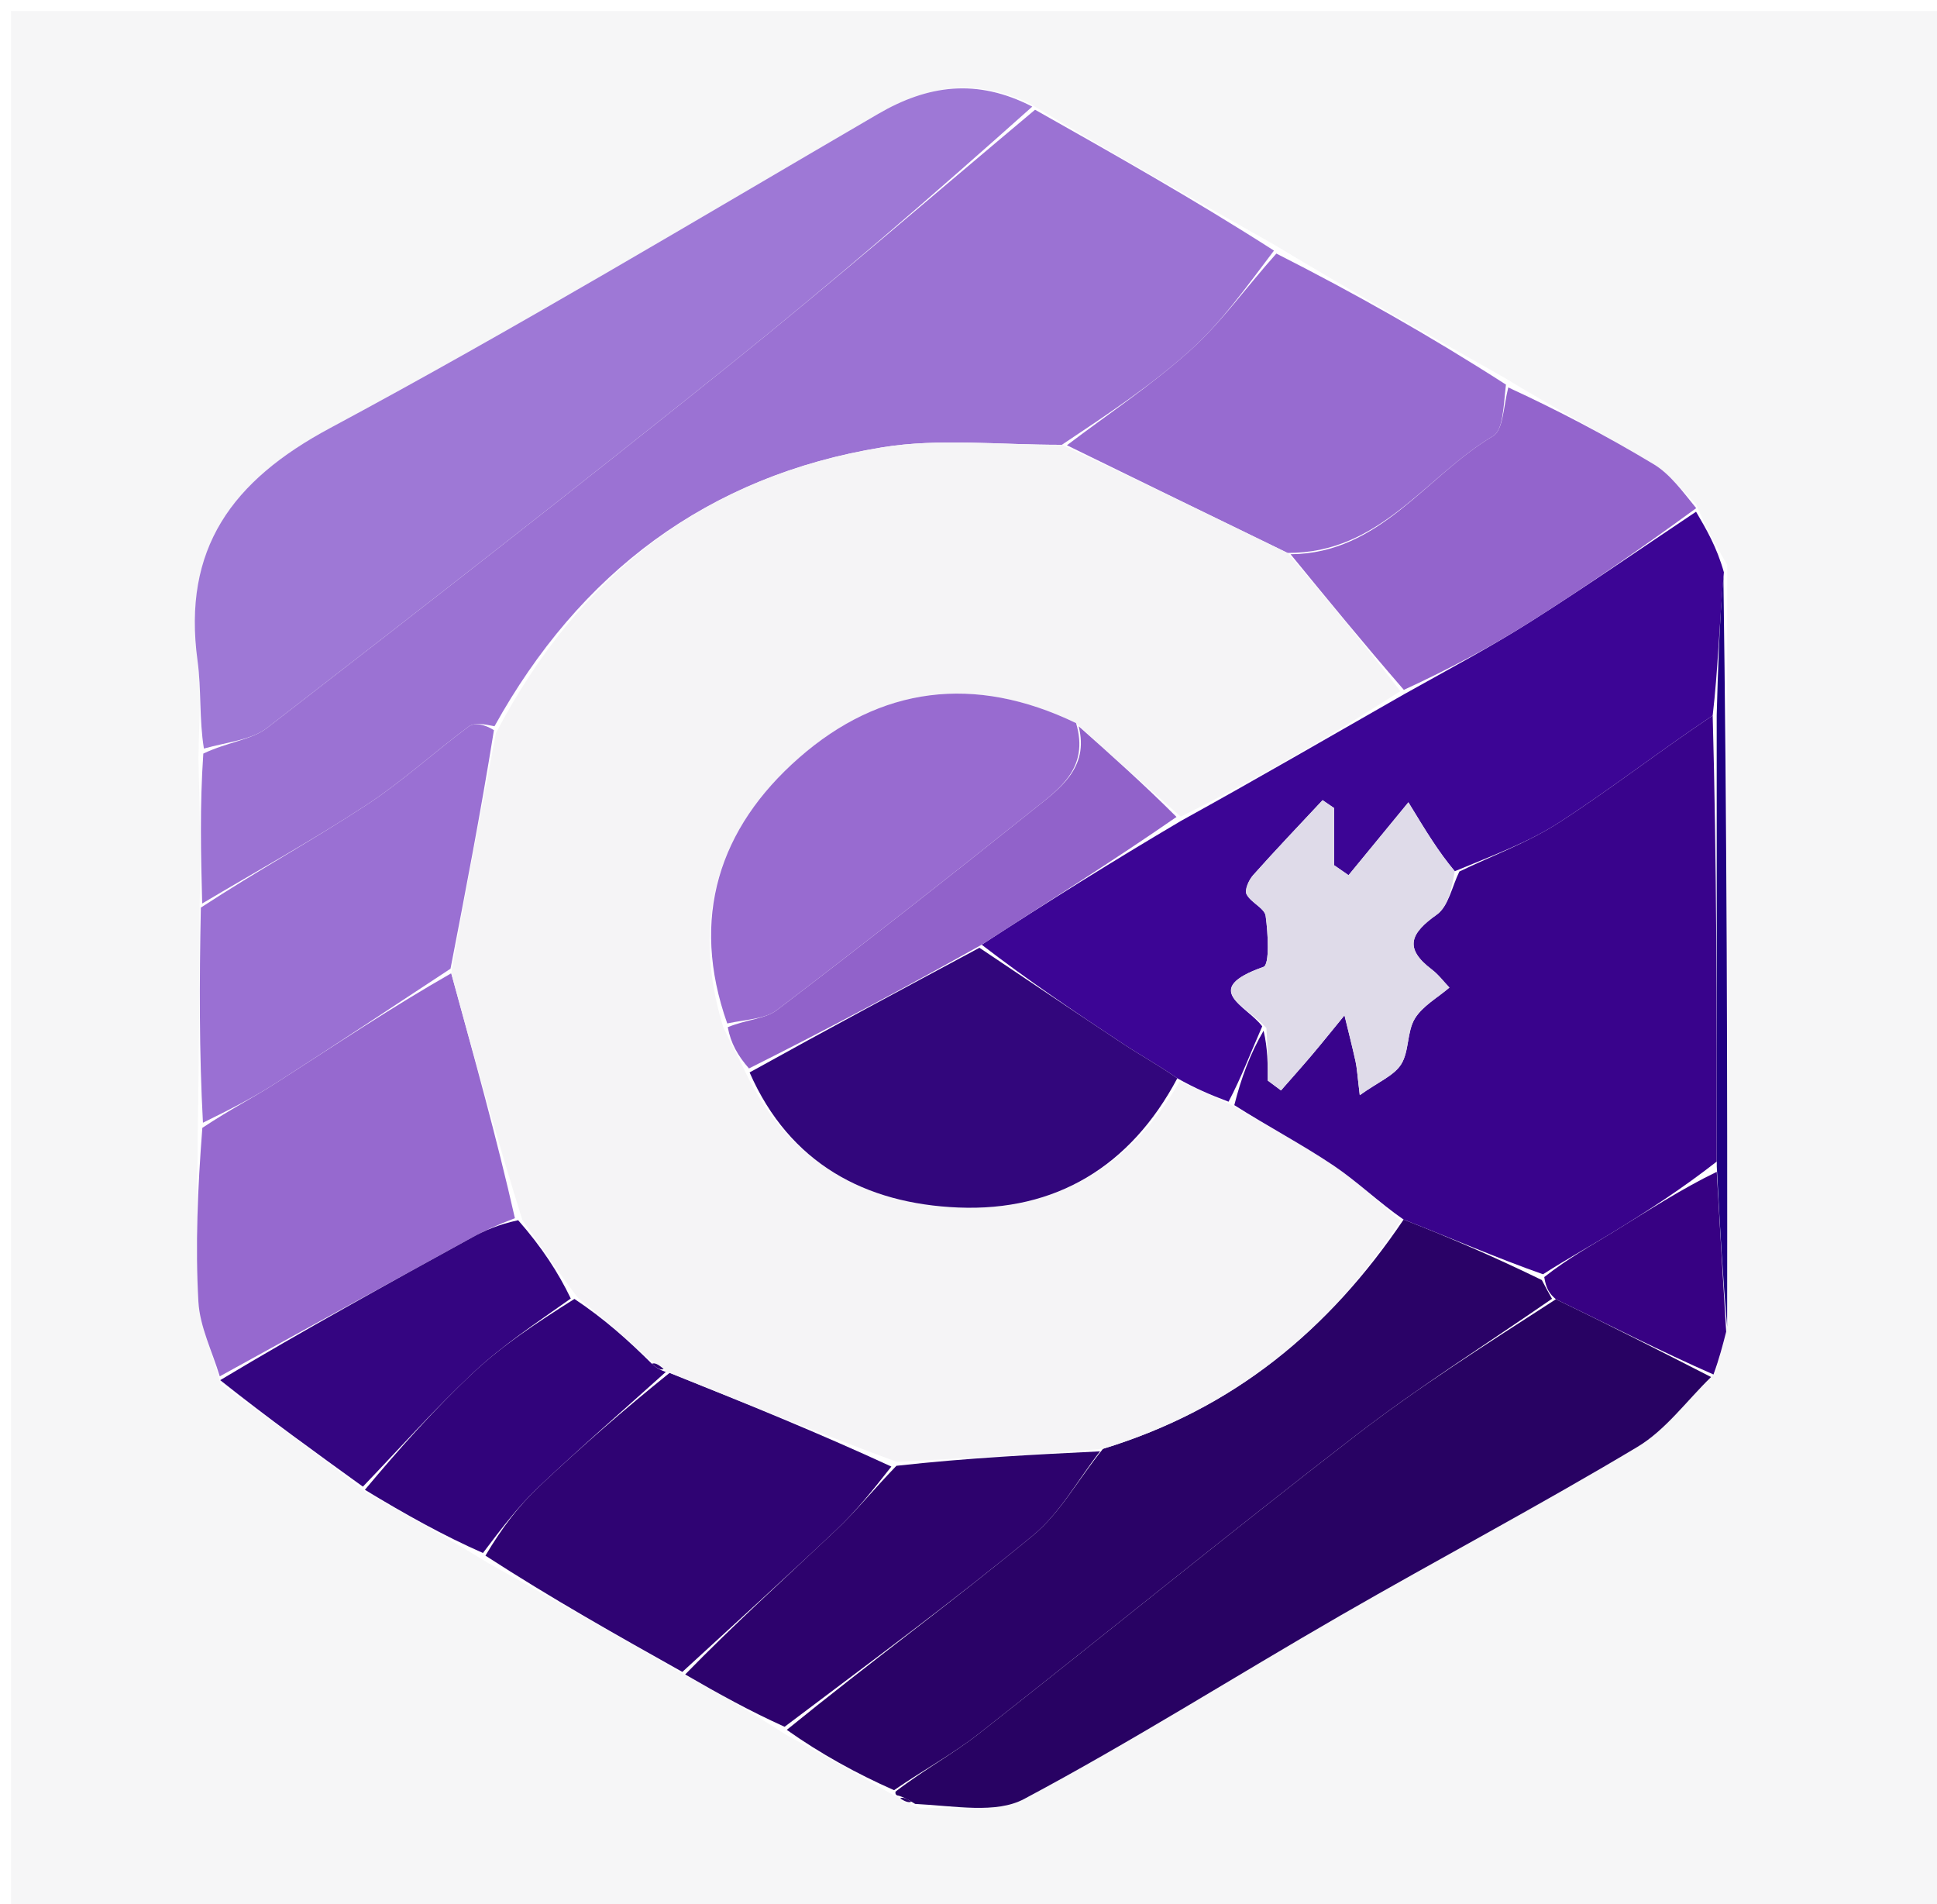 <svg version="1.1" id="Layer_1" xmlns="http://www.w3.org/2000/svg" xmlns:xlink="http://www.w3.org/1999/xlink" x="0px" y="0px"
	 width="100%" viewBox="0 0 176 173" enable-background="new 0 0 176 173" xml:space="preserve">
<path fill="#F6F6F7" opacity="1" stroke="none" 
	d="
M108,174 
	C72,174 36.5,174 1,174 
	C1,116.333 1,58.667 1,1 
	C59.667,1 118.333,1 177,1 
	C177,58.667 177,116.333 177,174 
	C154.167,174 131.333,174 108,174 
M157.023,120.062 
	C156.965,97.385 156.907,74.708 156.941,51.319 
	C155.996,49.709 155.052,48.098 154.134,45.844 
	C152.849,44.599 151.739,43.064 150.246,42.166 
	C145.935,39.572 141.47,37.236 136.642,34.282 
	C129.853,30.456 123.063,26.63 115.84,22.264 
	C108.576,18.166 101.312,14.067 93.543,9.4 
	C88.775,7.095 84.31,7.714 79.785,10.351 
	C63.25,19.989 46.833,29.861 29.972,38.9 
	C21.076,43.67 16.557,49.844 17.949,60.026 
	C18.307,62.646 18.091,65.345 18.03,68.918 
	C18.144,73.306 18.257,77.693 18.128,82.823 
	C18.111,89.216 18.095,95.61 17.967,102.935 
	C17.956,108.042 17.74,113.161 18.027,118.252 
	C18.156,120.543 19.29,122.777 20.043,125.729 
	C24.353,128.839 28.664,131.948 33.337,135.632 
	C36.838,137.58 40.338,139.528 44.292,141.959 
	C50.195,145.269 56.097,148.579 62.513,152.349 
	C65.334,153.903 68.155,155.457 71.37,157.569 
	C74.586,159.342 77.803,161.114 81.289,163.143 
	C81.289,163.143 81.661,163.134 81.932,163.626 
	C82.281,163.709 82.63,163.791 83.669,164.295 
	C86.826,164.065 90.495,164.795 93.051,163.434 
	C102.832,158.229 112.215,152.282 121.825,146.747 
	C130.775,141.591 139.912,136.754 148.773,131.451 
	C151.35,129.909 153.258,127.248 155.909,124.638 
	C156.22,123.419 156.532,122.201 157.023,120.062 
z"/>
<path fill="#9B72D3" opacity="1" stroke="none" 
	d="
M94.048,9.969 
	C101.312,14.067 108.576,18.166 115.756,22.767 
	C113.196,26.138 110.973,29.288 108.179,31.804 
	C104.679,34.958 100.71,37.593 96.481,40.41 
	C90.726,40.418 85.324,39.799 80.16,40.64 
	C64.278,43.225 52.656,52.045 44.932,65.977 
	C44.023,65.79 43.107,65.619 42.597,65.997 
	C39.441,68.334 36.524,71.02 33.248,73.161 
	C28.412,76.322 23.342,79.125 18.371,82.081 
	C18.257,77.693 18.144,73.306 18.473,68.46 
	C20.72,67.398 22.856,67.222 24.277,66.123 
	C38.383,55.214 52.457,44.258 66.364,33.094 
	C75.739,25.569 84.83,17.69 94.048,9.969 
z"/>
<path fill="#9E78D6" opacity="1" stroke="none" 
	d="
M93.795,9.685 
	C84.83,17.69 75.739,25.569 66.364,33.094 
	C52.457,44.258 38.383,55.214 24.277,66.123 
	C22.856,67.222 20.72,67.398 18.528,68.005 
	C18.091,65.345 18.307,62.646 17.949,60.026 
	C16.557,49.844 21.076,43.67 29.972,38.9 
	C46.833,29.861 63.25,19.989 79.785,10.351 
	C84.31,7.714 88.775,7.095 93.795,9.685 
z"/>
<path fill="#3C0595" opacity="1" stroke="none" 
	d="
M154.107,46.488 
	C155.052,48.098 155.996,49.709 156.636,51.99 
	C156.215,56.774 156.099,60.886 155.618,65.003 
	C150.744,68.264 146.345,71.693 141.681,74.71 
	C138.869,76.529 135.643,77.708 132.183,79.15 
	C130.687,77.356 129.611,75.586 127.97,72.888 
	C126.292,74.932 124.411,77.22 122.531,79.509 
	C122.095,79.207 121.659,78.905 121.223,78.603 
	C121.223,76.873 121.223,75.142 121.223,73.412 
	C120.873,73.172 120.523,72.933 120.173,72.694 
	C118.059,74.959 115.916,77.198 113.856,79.511 
	C113.466,79.949 113.067,80.853 113.265,81.24 
	C113.654,82.005 114.901,82.498 115,83.213 
	C115.218,84.782 115.373,87.639 114.801,87.84 
	C108.983,89.895 113.3,91.366 114.688,93.241 
	C113.606,95.698 112.78,97.913 111.629,100.086 
	C109.93,99.447 108.555,98.851 106.974,97.959 
	C105.213,96.736 103.621,95.867 102.112,94.872 
	C97.722,91.976 93.365,89.029 89.198,85.824 
	C95.248,81.894 101.096,78.241 107.329,74.563 
	C114.252,70.74 120.79,66.943 127.645,63.031 
	C131.687,60.77 135.49,58.749 139.117,56.449 
	C144.182,53.238 149.116,49.819 154.107,46.488 
z"/>
<path fill="#280263" opacity="1" stroke="none" 
	d="
M155.472,125.099 
	C153.258,127.248 151.35,129.909 148.773,131.451 
	C139.912,136.754 130.775,141.591 121.825,146.747 
	C112.215,152.282 102.832,158.229 93.051,163.434 
	C90.495,164.795 86.826,164.065 83.156,163.881 
	C82.316,163.356 81.989,163.245 81.661,163.134 
	C81.661,163.134 81.289,163.143 81.37,162.763 
	C83.956,160.765 86.607,159.333 88.943,157.499 
	C100.4,148.503 111.681,139.279 123.216,130.386 
	C128.936,125.976 135.071,122.105 141.372,118.032 
	C146.308,120.416 150.89,122.758 155.472,125.099 
z"/>
<path fill="#2A0267" opacity="1" stroke="none" 
	d="
M141.018,117.99 
	C135.071,122.105 128.936,125.976 123.216,130.386 
	C111.681,139.279 100.4,148.503 88.943,157.499 
	C86.607,159.333 83.956,160.765 81.235,162.634 
	C77.803,161.114 74.586,159.342 71.487,157.153 
	C79.045,151.018 86.615,145.457 93.854,139.494 
	C96.315,137.466 97.944,134.427 100.223,131.619 
	C112.057,128.003 120.744,120.861 127.535,110.795 
	C131.867,112.482 135.925,114.258 140.094,116.288 
	C140.476,117.024 140.747,117.507 141.018,117.99 
z"/>
<path fill="#9669CF" opacity="1" stroke="none" 
	d="
M19.968,125.037 
	C19.29,122.777 18.156,120.543 18.027,118.252 
	C17.74,113.161 17.956,108.042 18.385,102.461 
	C20.907,100.789 23.07,99.681 25.105,98.373 
	C30.412,94.963 35.662,91.466 41,88.42 
	C43.101,96.114 45.137,103.392 46.786,110.672 
	C45.225,111.257 44.029,111.799 42.881,112.429 
	C35.237,116.621 27.604,120.832 19.968,125.037 
z"/>
<path fill="#976BD0" opacity="1" stroke="none" 
	d="
M96.943,40.451 
	C100.71,37.593 104.679,34.958 108.179,31.804 
	C110.973,29.288 113.196,26.138 115.973,23.036 
	C123.063,26.63 129.853,30.456 136.834,34.94 
	C136.595,36.977 136.586,39.072 135.661,39.619 
	C129.554,43.235 125.419,50.291 116.982,50.228 
	C110.115,46.887 103.529,43.669 96.943,40.451 
z"/>
<path fill="#2F0373" opacity="1" stroke="none" 
	d="
M62,151.889 
	C56.097,148.579 50.195,145.269 44.109,141.325 
	C45.599,138.805 47.145,136.784 48.97,135.059 
	C52.741,131.496 56.661,128.089 60.844,124.719 
	C67.79,127.507 74.41,130.193 80.991,133.233 
	C79.305,135.388 77.763,137.299 75.995,138.971 
	C71.383,143.332 66.672,147.59 62,151.889 
z"/>
<path fill="#9A70D3" opacity="1" stroke="none" 
	d="
M40.935,88.003 
	C35.662,91.466 30.412,94.963 25.105,98.373 
	C23.07,99.681 20.907,100.789 18.44,101.996 
	C18.095,95.61 18.111,89.216 18.25,82.452 
	C23.342,79.125 28.412,76.322 33.248,73.161 
	C36.524,71.02 39.441,68.334 42.597,65.997 
	C43.107,65.619 44.023,65.79 44.88,66.335 
	C43.65,73.977 42.292,80.99 40.935,88.003 
z"/>
<path fill="#9364CC" opacity="1" stroke="none" 
	d="
M117.264,50.352 
	C125.419,50.291 129.554,43.235 135.661,39.619 
	C136.586,39.072 136.595,36.977 137.046,35.198 
	C141.47,37.236 145.935,39.572 150.246,42.166 
	C151.739,43.064 152.849,44.599 154.121,46.166 
	C149.116,49.819 144.182,53.238 139.117,56.449 
	C135.49,58.749 131.687,60.77 127.557,62.674 
	C123.856,58.406 120.56,54.379 117.264,50.352 
z"/>
<path fill="#2D026D" opacity="1" stroke="none" 
	d="
M62.256,152.119 
	C66.672,147.59 71.383,143.332 75.995,138.971 
	C77.763,137.299 79.305,135.388 81.451,133.163 
	C87.952,132.443 93.953,132.147 99.954,131.85 
	C97.944,134.427 96.315,137.466 93.854,139.494 
	C86.615,145.457 79.045,151.018 71.291,156.873 
	C68.155,155.457 65.334,153.903 62.256,152.119 
z"/>
<path fill="#340581" opacity="1" stroke="none" 
	d="
M20.006,125.383 
	C27.604,120.832 35.237,116.621 42.881,112.429 
	C44.029,111.799 45.225,111.257 47.081,110.853 
	C49.247,113.321 50.73,115.611 51.863,117.967 
	C48.679,120.223 45.663,122.219 43.056,124.653 
	C39.531,127.944 36.32,131.573 32.974,135.057 
	C28.664,131.948 24.353,128.839 20.006,125.383 
z"/>
<path fill="#31037B" opacity="1" stroke="none" 
	d="
M33.155,135.344 
	C36.32,131.573 39.531,127.944 43.056,124.653 
	C45.663,122.219 48.679,120.223 52.194,118.004 
	C54.959,119.851 57.044,121.727 59.232,123.896 
	C59.701,124.337 60.068,124.484 60.455,124.625 
	C60.475,124.618 60.519,124.618 60.519,124.618 
	C56.661,128.089 52.741,131.496 48.97,135.059 
	C47.145,136.784 45.599,138.805 43.883,141.084 
	C40.338,139.528 36.838,137.58 33.155,135.344 
z"/>
<path fill="#370183" opacity="1" stroke="none" 
	d="
M141.372,118.032 
	C140.747,117.507 140.476,117.024 140.313,116.018 
	C142.504,114.293 144.615,113.137 146.663,111.878 
	C149.792,109.954 152.878,107.957 155.987,106.457 
	C156.276,111.609 156.56,116.296 156.844,120.982 
	C156.532,122.201 156.22,123.419 155.691,124.869 
	C150.89,122.758 146.308,120.416 141.372,118.032 
z"/>
<path fill="#200082" opacity="1" stroke="none" 
	d="
M156.933,120.522 
	C156.56,116.296 156.276,111.609 155.992,105.989 
	C155.989,91.703 155.986,78.35 155.983,64.997 
	C156.099,60.886 156.215,56.774 156.59,52.347 
	C156.907,74.708 156.965,97.385 156.933,120.522 
z"/>
<path fill="#2A0267" opacity="1" stroke="none" 
	d="
M81.797,163.38 
	C81.989,163.245 82.316,163.356 82.811,163.67 
	C82.63,163.791 82.281,163.709 81.797,163.38 
z"/>
<path fill="#F5F4F6" opacity="1" stroke="none" 
	d="
M59.129,123.603 
	C57.044,121.727 54.959,119.851 52.544,117.939 
	C50.73,115.611 49.247,113.321 47.468,110.851 
	C45.137,103.392 43.101,96.114 41,88.42 
	C42.292,80.99 43.65,73.977 45.06,66.605 
	C52.656,52.045 64.278,43.225 80.16,40.64 
	C85.324,39.799 90.726,40.418 96.481,40.41 
	C103.529,43.669 110.115,46.887 116.982,50.228 
	C120.56,54.379 123.856,58.406 127.24,62.789 
	C120.79,66.943 114.252,70.74 107.285,74.191 
	C103.906,71.222 100.956,68.598 97.774,65.692 
	C88.497,61.222 79.964,62.393 72.606,68.84 
	C65.323,75.222 62.679,83.4 65.711,93.306 
	C66.394,94.77 67.029,95.894 67.721,97.38 
	C71.738,105.713 78.641,109.354 87.074,109.7 
	C95.896,110.062 102.709,105.991 107.18,98.255 
	C108.555,98.851 109.93,99.447 111.828,100.357 
	C115.303,102.396 118.346,103.987 121.178,105.893 
	C123.344,107.35 125.242,109.206 127.259,110.885 
	C120.744,120.861 112.057,128.003 100.223,131.619 
	C93.953,132.147 87.952,132.443 81.491,132.81 
	C74.41,130.193 67.79,127.507 60.844,124.719 
	C60.519,124.618 60.475,124.618 60.321,124.365 
	C59.821,123.942 59.475,123.772 59.129,123.603 
z"/>
<path fill="#39038C" opacity="1" stroke="none" 
	d="
M127.535,110.795 
	C125.242,109.206 123.344,107.35 121.178,105.893 
	C118.346,103.987 115.303,102.396 112.152,100.399 
	C112.78,97.913 113.606,95.698 114.812,93.64 
	C115.192,95.253 115.192,96.709 115.192,98.166 
	C115.592,98.465 115.993,98.764 116.393,99.062 
	C117.337,97.983 118.296,96.917 119.221,95.822 
	C120.218,94.642 121.183,93.436 122.162,92.241 
	C122.501,93.64 122.862,95.034 123.17,96.44 
	C123.304,97.053 123.332,97.69 123.552,99.492 
	C125.246,98.283 126.657,97.725 127.311,96.689 
	C128.052,95.514 127.829,93.738 128.553,92.543 
	C129.251,91.39 130.622,90.643 131.697,89.718 
	C131.169,89.167 130.702,88.534 130.101,88.08 
	C127.532,86.136 128.161,84.781 130.546,83.093 
	C131.619,82.334 131.94,80.513 132.603,79.174 
	C135.643,77.708 138.869,76.529 141.681,74.71 
	C146.345,71.693 150.744,68.264 155.618,65.003 
	C155.986,78.35 155.989,91.703 155.987,105.524 
	C152.878,107.957 149.792,109.954 146.663,111.878 
	C144.615,113.137 142.504,114.293 140.202,115.764 
	C135.925,114.258 131.867,112.482 127.535,110.795 
z"/>
<path fill="#32067C" opacity="1" stroke="none" 
	d="
M106.974,97.959 
	C102.709,105.991 95.896,110.062 87.074,109.7 
	C78.641,109.354 71.738,105.713 68.11,97.428 
	C75.294,93.444 82.145,89.773 88.995,86.102 
	C93.365,89.029 97.722,91.976 102.112,94.872 
	C103.621,95.867 105.213,96.736 106.974,97.959 
z"/>
<path fill="#DFDBE9" opacity="1" stroke="none" 
	d="
M132.183,79.15 
	C131.94,80.513 131.619,82.334 130.546,83.093 
	C128.161,84.781 127.532,86.136 130.101,88.08 
	C130.702,88.534 131.169,89.167 131.697,89.718 
	C130.622,90.643 129.251,91.39 128.553,92.543 
	C127.829,93.738 128.052,95.514 127.311,96.689 
	C126.657,97.725 125.246,98.283 123.552,99.492 
	C123.332,97.69 123.304,97.053 123.17,96.44 
	C122.862,95.034 122.501,93.64 122.162,92.241 
	C121.183,93.436 120.218,94.642 119.221,95.822 
	C118.296,96.917 117.337,97.983 116.393,99.062 
	C115.993,98.764 115.592,98.465 115.192,98.166 
	C115.192,96.709 115.192,95.253 115.068,93.397 
	C113.3,91.366 108.983,89.895 114.801,87.84 
	C115.373,87.639 115.218,84.782 115,83.213 
	C114.901,82.498 113.654,82.005 113.265,81.24 
	C113.067,80.853 113.466,79.949 113.856,79.511 
	C115.916,77.198 118.059,74.959 120.173,72.694 
	C120.523,72.933 120.873,73.172 121.223,73.412 
	C121.223,75.142 121.223,76.873 121.223,78.603 
	C121.659,78.905 122.095,79.207 122.531,79.509 
	C124.411,77.22 126.292,74.932 127.97,72.888 
	C129.611,75.586 130.687,77.356 132.183,79.15 
z"/>
<path fill="#9162CA" opacity="1" stroke="none" 
	d="
M89.198,85.824 
	C82.145,89.773 75.294,93.444 68.054,97.066 
	C67.029,95.894 66.394,94.77 66.127,93.316 
	C67.873,92.6 69.527,92.574 70.586,91.768 
	C78.413,85.805 86.16,79.736 93.845,73.589 
	C96.223,71.687 99.001,69.808 98.005,65.974 
	C100.956,68.598 103.906,71.222 106.9,74.217 
	C101.096,78.241 95.248,81.894 89.198,85.824 
z"/>
<path fill="#2F0373" opacity="1" stroke="none" 
	d="
M59.232,123.896 
	C59.475,123.772 59.821,123.942 60.301,124.372 
	C60.068,124.484 59.701,124.337 59.232,123.896 
z"/>
<path fill="#986BD0" opacity="1" stroke="none" 
	d="
M97.774,65.692 
	C99.001,69.808 96.223,71.687 93.845,73.589 
	C86.16,79.736 78.413,85.805 70.586,91.768 
	C69.527,92.574 67.873,92.6 66.078,92.977 
	C62.679,83.4 65.323,75.222 72.606,68.84 
	C79.964,62.393 88.497,61.222 97.774,65.692 
z"/>
</svg>